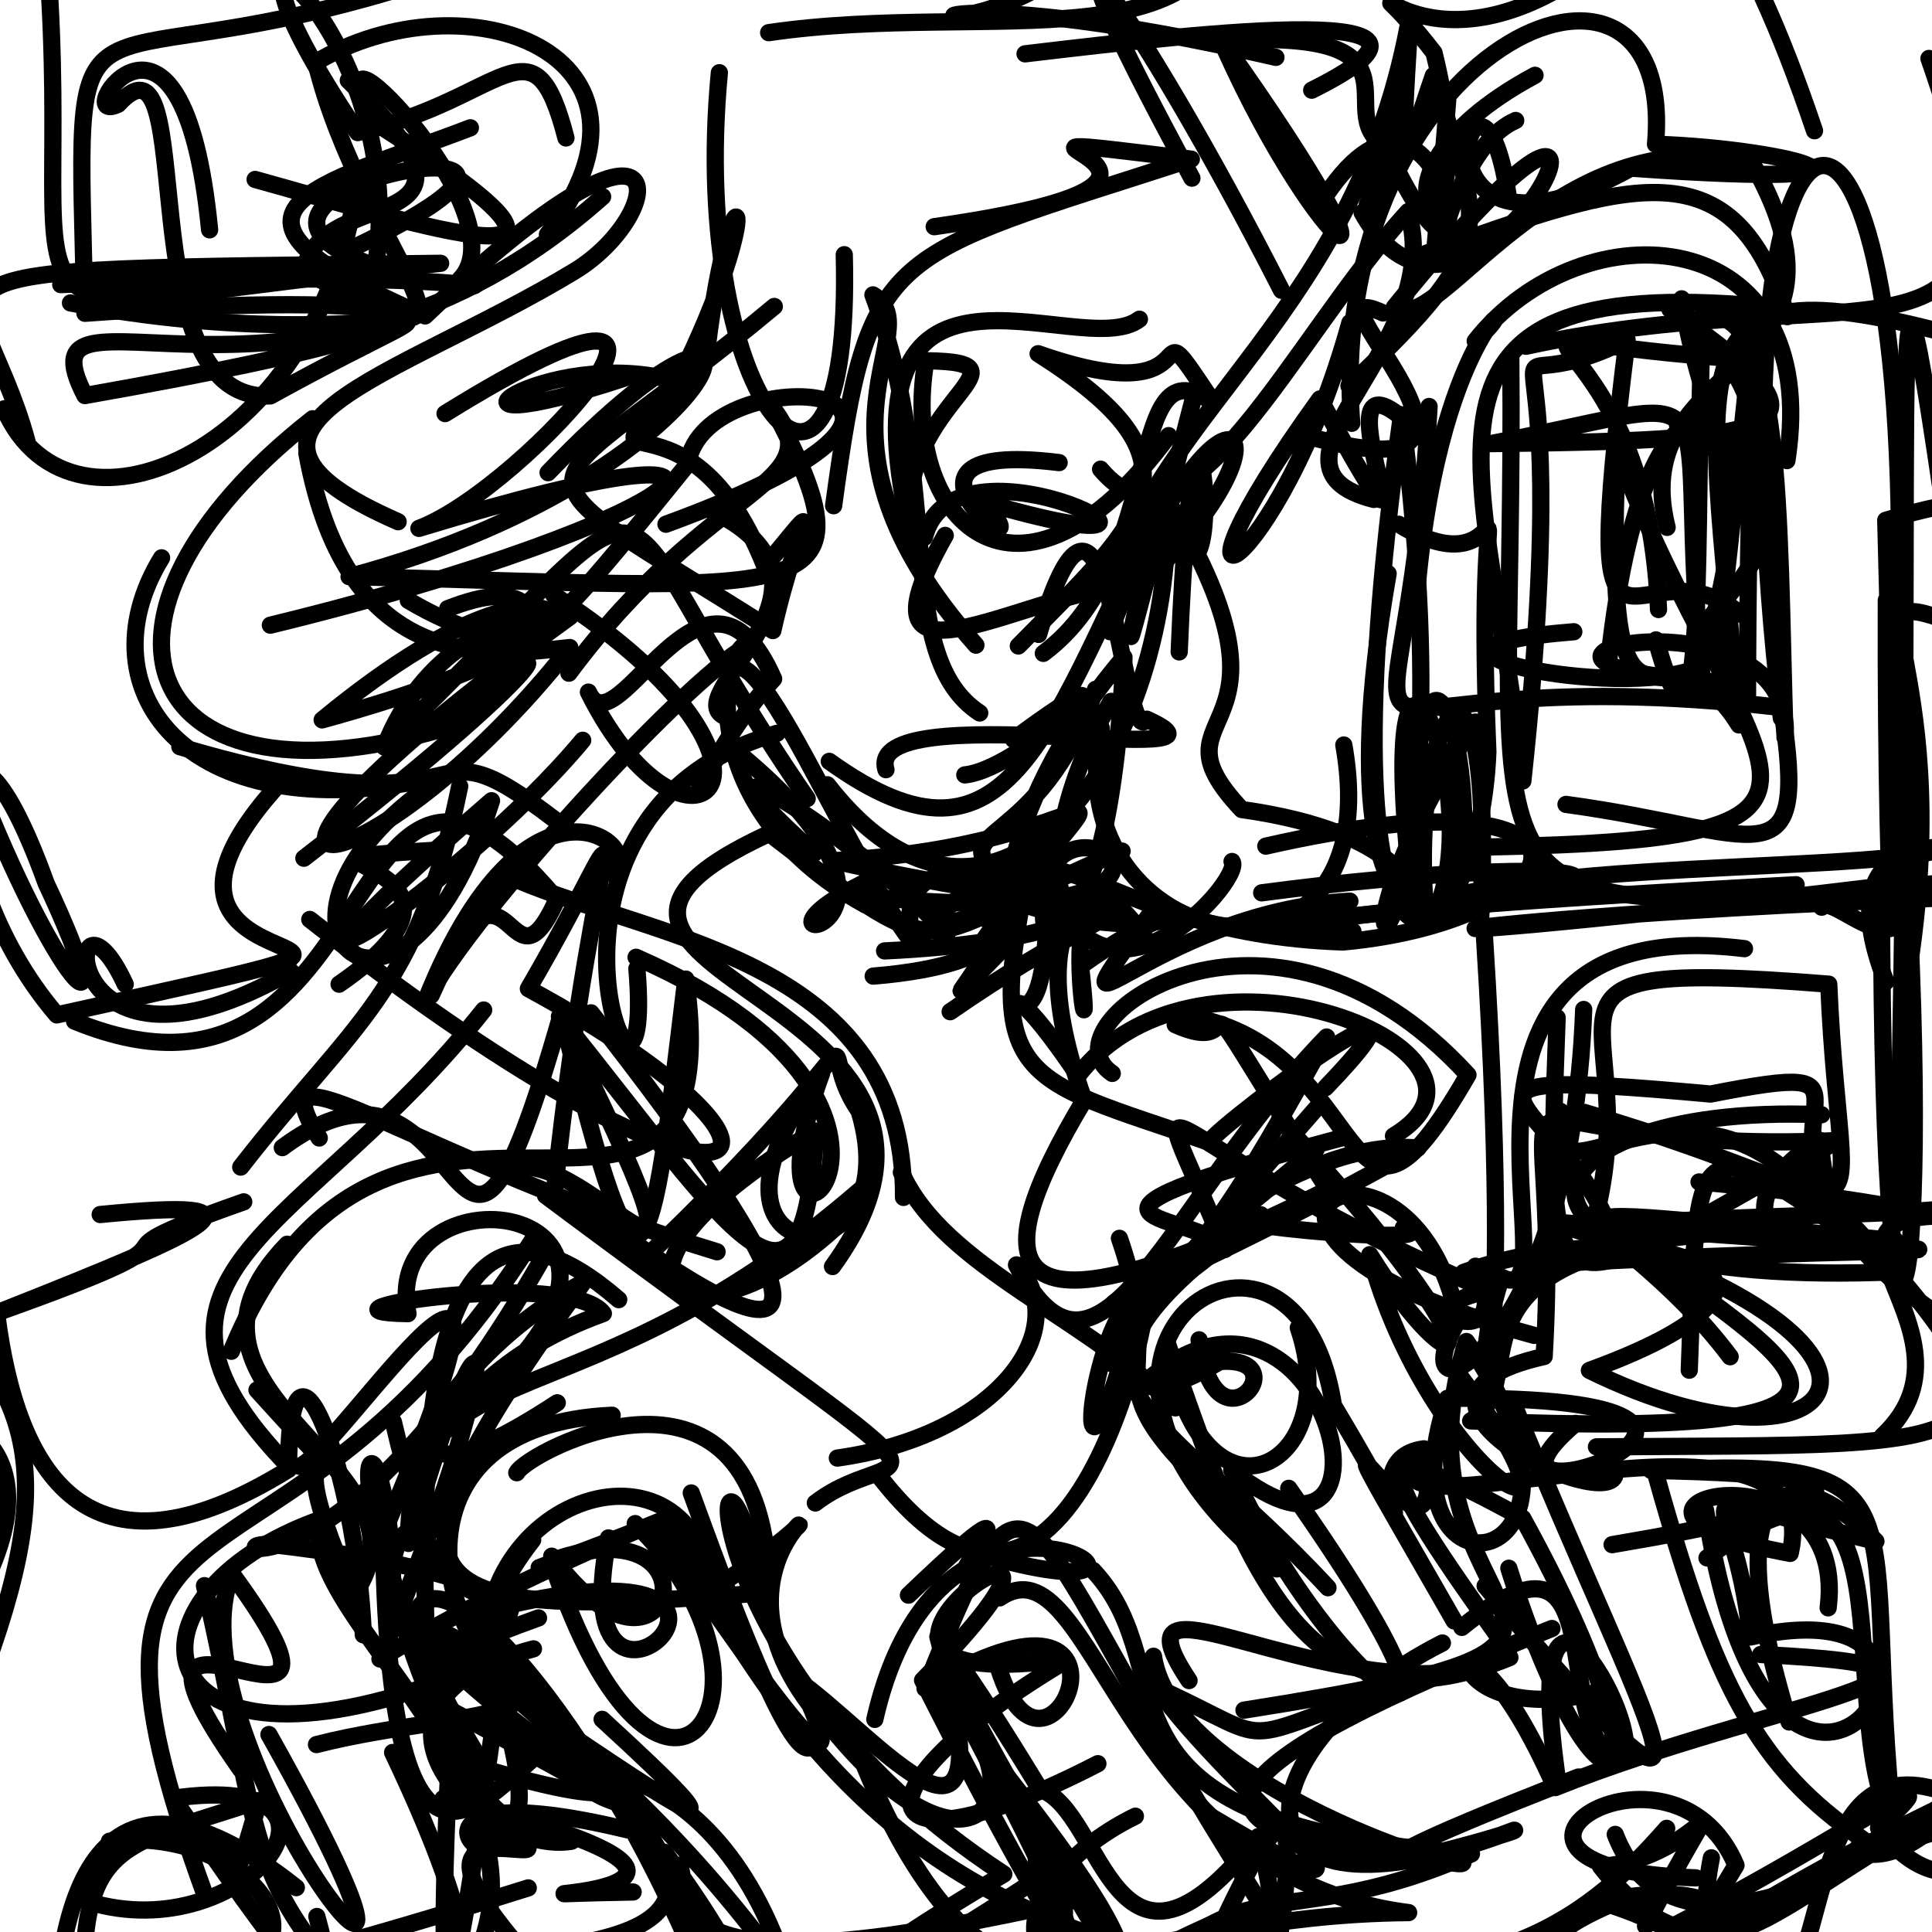 <?xml version="1.0" ?>
<svg xmlns="http://www.w3.org/2000/svg" version="1.1" width="224" height="224">
  <defs/>
  <g>
    <path d="M 234.139 138.349 C 218.522 149.165 226.163 175.421 233.306 104.565 C 240.9 104.224 241.167 111.735 249.278 121.08" stroke-width="2.0" fill="none" stroke="rgb(0, 0, 0)" stroke-opacity="1" stroke-linecap="round" stroke-linejoin="round"/>
    <path d="M 50.538 98.572 C 25.887 100.04 61.059 99.098 39.315 114.108" stroke-width="2.0" fill="none" stroke="rgb(0, 0, 0)" stroke-opacity="1" stroke-linecap="round" stroke-linejoin="round"/>
    <path d="M 58.697 182.181 C 64.04 193.638 36.219 196.984 62.435 187.585" stroke-width="2.0" fill="none" stroke="rgb(0, 0, 0)" stroke-opacity="1" stroke-linecap="round" stroke-linejoin="round"/>
    <path d="M 228.075 68.165 C 242.339 74.551 252.388 50.153 218.639 60.322 C 220.605 133.53 218.561 108.628 218.704 69.587" stroke-width="2.0" fill="none" stroke="rgb(0, 0, 0)" stroke-opacity="1" stroke-linecap="round" stroke-linejoin="round"/>
    <path d="M 191.999 74.191 C 197.979 95.749 196.455 59.912 197.393 36.57 C 206.802 35.308 206.14 59.046 206.961 85.514 C 208.429 66.443 161.822 77.339 202.007 79.229" stroke-width="2.0" fill="none" stroke="rgb(0, 0, 0)" stroke-opacity="1" stroke-linecap="round" stroke-linejoin="round"/>
    <path d="M 101.724 170.877 C 125.841 202.424 135.846 141.53 132.45 148.677" stroke-width="2.0" fill="none" stroke="rgb(0, 0, 0)" stroke-opacity="1" stroke-linecap="round" stroke-linejoin="round"/>
    <path d="M 108.736 189.772 C 117.533 221.669 101.286 200.78 92.149 194.585 C 111.245 222.863 123.347 208.633 107.917 194.92" stroke-width="2.0" fill="none" stroke="rgb(0, 0, 0)" stroke-opacity="1" stroke-linecap="round" stroke-linejoin="round"/>
    <path d="M 104.507 135.925 C 109.374 147.008 126.532 152.877 136.28 163.231" stroke-width="2.0" fill="none" stroke="rgb(0, 0, 0)" stroke-opacity="1" stroke-linecap="round" stroke-linejoin="round"/>
    <path d="M 202.259 109.989 C 161.561 105.022 183.297 152.854 174.076 148.075 C 169.163 163.029 176.073 170.797 172.099 108.388" stroke-width="2.0" fill="none" stroke="rgb(0, 0, 0)" stroke-opacity="1" stroke-linecap="round" stroke-linejoin="round"/>
    <path d="M 202.61 81.262 C 202.663 30.259 205.797 17.592 199.336 73.833" stroke-width="2.0" fill="none" stroke="rgb(0, 0, 0)" stroke-opacity="1" stroke-linecap="round" stroke-linejoin="round"/>
    <path d="M 138.194 20.655 C 116.699 -19.042 131.489 0.142 148.579 33.658" stroke-width="2.0" fill="none" stroke="rgb(0, 0, 0)" stroke-opacity="1" stroke-linecap="round" stroke-linejoin="round"/>
    <path d="M 102.603 101.228 C 80.192 111.155 112.442 109.978 86.275 87.867" stroke-width="2.0" fill="none" stroke="rgb(0, 0, 0)" stroke-opacity="1" stroke-linecap="round" stroke-linejoin="round"/>
    <path d="M 36.737 222.201 C 41.686 240.218 31.296 224.706 20.075 208.497 C 44.105 205.041 28.804 226.165 10.212 220.476" stroke-width="2.0" fill="none" stroke="rgb(0, 0, 0)" stroke-opacity="1" stroke-linecap="round" stroke-linejoin="round"/>
    <path d="M 65.221 201.385 C 58.435 204.455 45.188 229.199 44.447 177.748 C 65.695 127.561 39.087 168.654 34.713 170.002" stroke-width="2.0" fill="none" stroke="rgb(0, 0, 0)" stroke-opacity="1" stroke-linecap="round" stroke-linejoin="round"/>
    <path d="M 98.223 103.709 C 153.056 109.866 117.206 85.014 121.28 108.856 C 120.111 125.345 113.248 107.307 124.988 124.691 C 139.277 106.223 177.626 122.126 161.563 131.708" stroke-width="2.0" fill="none" stroke="rgb(0, 0, 0)" stroke-opacity="1" stroke-linecap="round" stroke-linejoin="round"/>
    <path d="M 202.242 35.35 C 159.765 32.198 172.794 54.79 176.563 90.548 C 183.585 25.202 168.919 49.171 188.651 39.408 C 182.867 85.555 189.683 61.396 201.864 71.227" stroke-width="2.0" fill="none" stroke="rgb(0, 0, 0)" stroke-opacity="1" stroke-linecap="round" stroke-linejoin="round"/>
    <path d="M 122.599 192.496 C 87.003 197.011 135.036 166.163 106.965 194.811 C 127.698 235.9 130.957 235.338 112.925 201.043 C 133.152 226.708 135.854 232.158 121.071 234.946" stroke-width="2.0" fill="none" stroke="rgb(0, 0, 0)" stroke-opacity="1" stroke-linecap="round" stroke-linejoin="round"/>
    <path d="M 218.657 113.821 C 211.145 94.859 227.411 95.462 245.011 103.495 C 166.389 105.436 139.897 112.212 217.88 102.78" stroke-width="2.0" fill="none" stroke="rgb(0, 0, 0)" stroke-opacity="1" stroke-linecap="round" stroke-linejoin="round"/>
    <path d="M 128.113 -4.322 C 111.861 -5.447 121.01 -12.481 143.251 -13.38 C 142.574 8.414 115.185 -0.04 89.121 3.787" stroke-width="2.0" fill="none" stroke="rgb(0, 0, 0)" stroke-opacity="1" stroke-linecap="round" stroke-linejoin="round"/>
    <path d="M 218.23 166.52 C 232.011 153.612 201.982 137.968 232.985 141.467" stroke-width="2.0" fill="none" stroke="rgb(0, 0, 0)" stroke-opacity="1" stroke-linecap="round" stroke-linejoin="round"/>
    <path d="M 66.1 71.498 C 15.857 107.937 43.08 104.319 66.067 75.075 C 57.399 76.031 40.312 78.607 35.578 52.548" stroke-width="2.0" fill="none" stroke="rgb(0, 0, 0)" stroke-opacity="1" stroke-linecap="round" stroke-linejoin="round"/>
    <path d="M 207.438 199.65 C 198.487 170.605 207.941 168.702 217.5 178.701 C 192.335 172.85 201.018 170.535 202.971 189.795 C 235.334 182.593 205.839 227.388 197.756 175.14" stroke-width="2.0" fill="none" stroke="rgb(0, 0, 0)" stroke-opacity="1" stroke-linecap="round" stroke-linejoin="round"/>
    <path d="M 101.429 199.347 C 109.535 163.758 143.654 188.599 114.649 180.464 C 104.38 189.716 125.484 165.65 105.326 184.945" stroke-width="2.0" fill="none" stroke="rgb(0, 0, 0)" stroke-opacity="1" stroke-linecap="round" stroke-linejoin="round"/>
    <path d="M 33.733 112.634 C 5.44 128.858 7.398 98.776 14.516 114.114" stroke-width="2.0" fill="none" stroke="rgb(0, 0, 0)" stroke-opacity="1" stroke-linecap="round" stroke-linejoin="round"/>
    <path d="M 37.014 131.94 C 29.088 119.278 48.881 134.78 83.138 145.134" stroke-width="2.0" fill="none" stroke="rgb(0, 0, 0)" stroke-opacity="1" stroke-linecap="round" stroke-linejoin="round"/>
    <path d="M 100.305 204.908 C 113.494 236.932 130.502 230.111 120.3 212.393 C 118.623 236.209 130.633 222.038 163.321 221.751 C 129.774 217.512 126.894 177.784 115.915 185.256" stroke-width="2.0" fill="none" stroke="rgb(0, 0, 0)" stroke-opacity="1" stroke-linecap="round" stroke-linejoin="round"/>
    <path d="M 120.965 75.753 C 135.642 64.852 130.07 38.853 140.735 46.773 C 131.601 33.086 142.08 48.636 120.363 41.01 C 140.486 53.75 132.813 59.925 118.068 74.896" stroke-width="2.0" fill="none" stroke="rgb(0, 0, 0)" stroke-opacity="1" stroke-linecap="round" stroke-linejoin="round"/>
    <path d="M 177.975 8.728 C 153.795 21.722 173.322 34.751 166.26 6.11 C 155.745 -7.45 162.467 8.502 179.931 -0.869 C 184.093 -15.747 193.667 -19.306 197.461 -24.836" stroke-width="2.0" fill="none" stroke="rgb(0, 0, 0)" stroke-opacity="1" stroke-linecap="round" stroke-linejoin="round"/>
    <path d="M 193.6 35.845 C 212.832 49.418 209.98 51.065 172.86 51.434 C 203.033 45.527 193.575 42.691 197.467 79.767" stroke-width="2.0" fill="none" stroke="rgb(0, 0, 0)" stroke-opacity="1" stroke-linecap="round" stroke-linejoin="round"/>
    <path d="M 176.918 40.147 C 217.261 31.377 237.571 46.635 223.647 6.777 C 234.387 36.924 234.985 34.261 234.89 51.398 C 228.048 70.484 232.696 65.512 226.517 76.632" stroke-width="2.0" fill="none" stroke="rgb(0, 0, 0)" stroke-opacity="1" stroke-linecap="round" stroke-linejoin="round"/>
    <path d="M 45.759 184.208 C 50.358 204.872 66.228 225.22 57.748 196.2 C 52.27 236.19 50.251 242.852 52.25 199.929 C 58.613 197.741 88.405 214.504 55.215 204.823" stroke-width="2.0" fill="none" stroke="rgb(0, 0, 0)" stroke-opacity="1" stroke-linecap="round" stroke-linejoin="round"/>
    <path d="M 56.077 117.105 C 35.734 142.885 11.586 147.519 33.506 170.04" stroke-width="2.0" fill="none" stroke="rgb(0, 0, 0)" stroke-opacity="1" stroke-linecap="round" stroke-linejoin="round"/>
    <path d="M 0.491 47.399 C 8.359 65.296 37.756 51.599 41.427 20.665" stroke-width="2.0" fill="none" stroke="rgb(0, 0, 0)" stroke-opacity="1" stroke-linecap="round" stroke-linejoin="round"/>
    <path d="M 28.259 139.345 C 6.072 147.139 28.877 141.74 0.172 152.013 C 25.205 142.108 32.214 138.802 11.618 140.814" stroke-width="2.0" fill="none" stroke="rgb(0, 0, 0)" stroke-opacity="1" stroke-linecap="round" stroke-linejoin="round"/>
    <path d="M 62.513 181.748 C 96.623 169.033 64.752 179.493 44.052 192.346 C 59.015 156.665 57.605 143.503 47.354 178.949 C 47.337 155.145 67.553 166.702 101.237 136.649" stroke-width="2.0" fill="none" stroke="rgb(0, 0, 0)" stroke-opacity="1" stroke-linecap="round" stroke-linejoin="round"/>
    <path d="M 158.529 23.672 C 167.745 0.487 157.858 20.571 161.55 17.385 C 152.882 13.857 167.733 3.222 141.642 4.722 C 165.873 38.802 153.103 30.3 142.045 5.722" stroke-width="2.0" fill="none" stroke="rgb(0, 0, 0)" stroke-opacity="1" stroke-linecap="round" stroke-linejoin="round"/>
    <path d="M 127.686 84.418 C 122.136 110.804 161.454 118.481 155.806 86.378" stroke-width="2.0" fill="none" stroke="rgb(0, 0, 0)" stroke-opacity="1" stroke-linecap="round" stroke-linejoin="round"/>
    <path d="M 97.083 169.051 C 115.936 166.403 124.593 153.917 117.855 146.653 C 127.572 165.343 135.63 138.941 153.812 120.233 C 144.019 137.811 137.356 149.316 130.499 150.417" stroke-width="2.0" fill="none" stroke="rgb(0, 0, 0)" stroke-opacity="1" stroke-linecap="round" stroke-linejoin="round"/>
    <path d="M 61.854 143.607 C 32.141 190.631 4.337 166.328 23.771 219.714" stroke-width="2.0" fill="none" stroke="rgb(0, 0, 0)" stroke-opacity="1" stroke-linecap="round" stroke-linejoin="round"/>
    <path d="M 160.351 36.283 C 149.351 31.265 180.537 58.874 151.314 50.479" stroke-width="2.0" fill="none" stroke="rgb(0, 0, 0)" stroke-opacity="1" stroke-linecap="round" stroke-linejoin="round"/>
    <path d="M 182.47 73.246 C 157.528 75.21 187.774 81.212 196.83 77.446 C 208.163 46.371 191.087 33.581 186.5 76.771" stroke-width="2.0" fill="none" stroke="rgb(0, 0, 0)" stroke-opacity="1" stroke-linecap="round" stroke-linejoin="round"/>
    <path d="M 109.593 62.076 C 97.628 83.184 120.93 67.231 132.147 68.009 C 152.359 48.866 140.98 40.068 128.703 73.24" stroke-width="2.0" fill="none" stroke="rgb(0, 0, 0)" stroke-opacity="1" stroke-linecap="round" stroke-linejoin="round"/>
    <path d="M 156.862 107.976 C 151.341 108.294 132.393 106.68 208.247 102.578" stroke-width="2.0" fill="none" stroke="rgb(0, 0, 0)" stroke-opacity="1" stroke-linecap="round" stroke-linejoin="round"/>
    <path d="M 171.063 146.809 C 176.364 157.967 161.145 151.538 172.745 149.687 C 132.058 132.41 131.906 119.82 142.027 144.867 C 139.175 140.295 116.827 142.222 155.911 131.83" stroke-width="2.0" fill="none" stroke="rgb(0, 0, 0)" stroke-opacity="1" stroke-linecap="round" stroke-linejoin="round"/>
    <path d="M 159.276 57.904 C 143.922 53.975 167.905 40.124 163.249 24.538 C 149.877 39.153 137.767 66.507 127.604 54.4" stroke-width="2.0" fill="none" stroke="rgb(0, 0, 0)" stroke-opacity="1" stroke-linecap="round" stroke-linejoin="round"/>
    <path d="M 122.615 193.128 C 97.53 208.38 101.06 218.046 127.291 204.485" stroke-width="2.0" fill="none" stroke="rgb(0, 0, 0)" stroke-opacity="1" stroke-linecap="round" stroke-linejoin="round"/>
    <path d="M 141.314 157.932 C 118.211 171.359 142.844 131.622 128.832 158.086 C 127.724 151.67 134.649 148.429 152.62 133.196" stroke-width="2.0" fill="none" stroke="rgb(0, 0, 0)" stroke-opacity="1" stroke-linecap="round" stroke-linejoin="round"/>
    <path d="M 156.401 44.74 C 175.014 27.262 171.398 26.295 166.186 8.762 C 163.094 17.579 161.952 24.745 163.539 1.501 C 157.634 36.095 133.834 47.611 128.607 68.954" stroke-width="2.0" fill="none" stroke="rgb(0, 0, 0)" stroke-opacity="1" stroke-linecap="round" stroke-linejoin="round"/>
    <path d="M 73.841 112.294 C 76.115 139.546 56.877 94.364 90.087 85.023" stroke-width="2.0" fill="none" stroke="rgb(0, 0, 0)" stroke-opacity="1" stroke-linecap="round" stroke-linejoin="round"/>
    <path d="M 135.586 149.208 C 118.648 154.601 137.393 148.293 164.407 133.102 C 148.467 131.763 132.614 151.524 152.822 128.256" stroke-width="2.0" fill="none" stroke="rgb(0, 0, 0)" stroke-opacity="1" stroke-linecap="round" stroke-linejoin="round"/>
    <path d="M 3.121 51.138 C -2.507 30.389 -16.965 31.374 51.088 30.528 C -5.546 36.509 8.958 42.105 5.488 -4.552" stroke-width="2.0" fill="none" stroke="rgb(0, 0, 0)" stroke-opacity="1" stroke-linecap="round" stroke-linejoin="round"/>
    <path d="M 195.856 158.863 C 196.943 130.849 195.41 129.088 220.178 147.433 C 169.251 149.718 173.97 127.713 211.2 129.245" stroke-width="2.0" fill="none" stroke="rgb(0, 0, 0)" stroke-opacity="1" stroke-linecap="round" stroke-linejoin="round"/>
    <path d="M 82.641 186.252 C 81.982 164.17 52.5 172.899 56.593 195.826 C 42.68 184.417 57.896 199.898 71.072 207.297" stroke-width="2.0" fill="none" stroke="rgb(0, 0, 0)" stroke-opacity="1" stroke-linecap="round" stroke-linejoin="round"/>
    <path d="M 65.964 78.049 C 82.652 55.576 96.607 56.364 89.572 47.286 C 102.297 71.176 93.364 68.032 40.472 66.86 C 87.057 54.445 93.168 23.915 63.547 54.801" stroke-width="2.0" fill="none" stroke="rgb(0, 0, 0)" stroke-opacity="1" stroke-linecap="round" stroke-linejoin="round"/>
    <path d="M 102.72 89.238 C 100.097 80.557 146.439 89.527 132.957 83.386 C 130.002 87.733 128.621 45.618 120.418 73.553" stroke-width="2.0" fill="none" stroke="rgb(0, 0, 0)" stroke-opacity="1" stroke-linecap="round" stroke-linejoin="round"/>
    <path d="M 76.227 177.195 C 86.22 192.046 99.4 210.639 93.927 197.688 C 79.385 178.418 106.054 169.126 82.342 184.446" stroke-width="2.0" fill="none" stroke="rgb(0, 0, 0)" stroke-opacity="1" stroke-linecap="round" stroke-linejoin="round"/>
    <path d="M 233.003 40.714 C 192.55 28.655 197.695 38.426 201.625 84.05 C 193.057 70.083 185.749 92.949 187.514 52.376 C 202.055 90.711 222.237 97.244 172.263 98.206" stroke-width="2.0" fill="none" stroke="rgb(0, 0, 0)" stroke-opacity="1" stroke-linecap="round" stroke-linejoin="round"/>
    <path d="M 183.616 117.042 C 182.177 157.557 161.52 166.098 169.042 153.127 C 163.69 126.038 132.576 142.593 177.871 154.826" stroke-width="2.0" fill="none" stroke="rgb(0, 0, 0)" stroke-opacity="1" stroke-linecap="round" stroke-linejoin="round"/>
    <path d="M 66.269 213.476 C 56.165 215.18 37.879 197.45 61.851 191.17" stroke-width="2.0" fill="none" stroke="rgb(0, 0, 0)" stroke-opacity="1" stroke-linecap="round" stroke-linejoin="round"/>
    <path d="M 69.869 22.804 C 34.968 53.849 1.543 29.763 9.844 45.862 C 72.522 34.779 39.711 34.161 9.847 36.322 C 8.91 -5.315 7.002 10.448 45.713 -1.123" stroke-width="2.0" fill="none" stroke="rgb(0, 0, 0)" stroke-opacity="1" stroke-linecap="round" stroke-linejoin="round"/>
    <path d="M 45.299 186.158 C 75.132 200.482 54.619 197.674 36.695 202.268" stroke-width="2.0" fill="none" stroke="rgb(0, 0, 0)" stroke-opacity="1" stroke-linecap="round" stroke-linejoin="round"/>
    <path d="M 134.571 56.733 C 153.194 86.92 132.28 81.439 143.968 93.86 C 181.565 99.122 150.833 124.031 160.943 66.505" stroke-width="2.0" fill="none" stroke="rgb(0, 0, 0)" stroke-opacity="1" stroke-linecap="round" stroke-linejoin="round"/>
    <path d="M 12.693 213.473 C 32.02 211.145 44.729 233.677 9.001 229.522 C 19.489 232.086 41.49 238.692 28.216 226.732 C 10.979 231.34 18.002 232.468 61.249 218.888" stroke-width="2.0" fill="none" stroke="rgb(0, 0, 0)" stroke-opacity="1" stroke-linecap="round" stroke-linejoin="round"/>
    <path d="M 24.302 26.645 C 21.135 -5.841 7.784 14.924 13.706 12.085 C 23.386 1.472 14.472 46.802 31.347 45.9 C 60.589 29.75 47.467 42.485 8.172 35.125" stroke-width="2.0" fill="none" stroke="rgb(0, 0, 0)" stroke-opacity="1" stroke-linecap="round" stroke-linejoin="round"/>
    <path d="M 180.664 206.957 C 175.604 172.483 192.272 202.412 187.627 204.261 C 179.303 200.173 187.674 173.894 169.488 188.682" stroke-width="2.0" fill="none" stroke="rgb(0, 0, 0)" stroke-opacity="1" stroke-linecap="round" stroke-linejoin="round"/>
    <path d="M 186.414 195.875 C 164.093 202.123 167.996 179.493 180.314 207.258 C 204.389 197.545 237.032 193.399 204.131 191.827" stroke-width="2.0" fill="none" stroke="rgb(0, 0, 0)" stroke-opacity="1" stroke-linecap="round" stroke-linejoin="round"/>
    <path d="M 54.547 163.049 C 82.85 139.146 43.965 134.253 47.305 152.307 C 33.217 152.097 66.102 147.014 69.954 152.288 C 45.458 161.122 49.302 180.588 45.613 164.866" stroke-width="2.0" fill="none" stroke="rgb(0, 0, 0)" stroke-opacity="1" stroke-linecap="round" stroke-linejoin="round"/>
    <path d="M 200.595 157.301 C 186.373 138.402 168.148 139.182 219.764 143.841" stroke-width="2.0" fill="none" stroke="rgb(0, 0, 0)" stroke-opacity="1" stroke-linecap="round" stroke-linejoin="round"/>
    <path d="M 131.638 210.572 C 114.974 218.728 112.639 237.551 148.16 223.776 C 117.767 177.477 120.893 161.318 107.247 195.762 C 135.443 178.725 121.097 212.965 115.498 192.469" stroke-width="2.0" fill="none" stroke="rgb(0, 0, 0)" stroke-opacity="1" stroke-linecap="round" stroke-linejoin="round"/>
    <path d="M 187.936 143.297 C 207.63 158.08 226.478 167.025 170.514 164.741 C 178.626 159.963 164.209 144.512 204.47 142.587" stroke-width="2.0" fill="none" stroke="rgb(0, 0, 0)" stroke-opacity="1" stroke-linecap="round" stroke-linejoin="round"/>
    <path d="M 188.975 -1.29 C 191.05 -1.389 185.141 -14.34 180.678 -29.054 C 202.496 -28.574 213.677 -34.582 209.482 -38.396" stroke-width="2.0" fill="none" stroke="rgb(0, 0, 0)" stroke-opacity="1" stroke-linecap="round" stroke-linejoin="round"/>
    <path d="M 7.044 32.996 C 59.048 30.967 57.125 34.574 53.336 32.364 C 60.943 24.672 33.751 -2.264 44.148 14.647 C 76.139 35.049 48.213 25.968 29.579 20.806" stroke-width="2.0" fill="none" stroke="rgb(0, 0, 0)" stroke-opacity="1" stroke-linecap="round" stroke-linejoin="round"/>
    <path d="M 34.357 218.854 C 9.802 199.37 5.175 222.357 6.575 244.295 C -9.833 225.403 -0.089 233.327 0.114 225.528" stroke-width="2.0" fill="none" stroke="rgb(0, 0, 0)" stroke-opacity="1" stroke-linecap="round" stroke-linejoin="round"/>
    <path d="M 187.003 169.764 C 190.678 177.443 156.009 162.381 179.033 157.276 C 181.397 115.997 167.783 134.193 213.111 132.239 C 179.628 150.665 179.131 155.894 180.538 117.995" stroke-width="2.0" fill="none" stroke="rgb(0, 0, 0)" stroke-opacity="1" stroke-linecap="round" stroke-linejoin="round"/>
    <path d="M 216.562 103.453 C 166.812 106.209 175.751 104.641 175.168 41.522" stroke-width="2.0" fill="none" stroke="rgb(0, 0, 0)" stroke-opacity="1" stroke-linecap="round" stroke-linejoin="round"/>
    <path d="M 130.995 154.68 C 123.395 181.257 126.679 150.155 132.817 149.901 C 139.125 148.602 151.071 135.222 131.911 150.707" stroke-width="2.0" fill="none" stroke="rgb(0, 0, 0)" stroke-opacity="1" stroke-linecap="round" stroke-linejoin="round"/>
    <path d="M 164.042 71.472 C 166.264 37.845 178.148 33.041 171.041 39.541 C 183.49 23.735 211.464 25.53 207.179 53.401" stroke-width="2.0" fill="none" stroke="rgb(0, 0, 0)" stroke-opacity="1" stroke-linecap="round" stroke-linejoin="round"/>
    <path d="M 232.389 136.669 C 225.818 125.372 225.701 119.418 234.263 125.786" stroke-width="2.0" fill="none" stroke="rgb(0, 0, 0)" stroke-opacity="1" stroke-linecap="round" stroke-linejoin="round"/>
    <path d="M 165.302 106.028 C 163.254 81.541 173.453 68.961 171.67 106.539" stroke-width="2.0" fill="none" stroke="rgb(0, 0, 0)" stroke-opacity="1" stroke-linecap="round" stroke-linejoin="round"/>
    <path d="M 56.252 205.02 C 36.687 173.253 43.571 157.674 45.471 180.647" stroke-width="2.0" fill="none" stroke="rgb(0, 0, 0)" stroke-opacity="1" stroke-linecap="round" stroke-linejoin="round"/>
    <path d="M 210.377 15.158 C 194.028 -33.455 179.436 -21.846 175.096 -13.713" stroke-width="2.0" fill="none" stroke="rgb(0, 0, 0)" stroke-opacity="1" stroke-linecap="round" stroke-linejoin="round"/>
    <path d="M 220.058 75.704 C 222.654 -4.594 197.092 3.14 206.533 83.269" stroke-width="2.0" fill="none" stroke="rgb(0, 0, 0)" stroke-opacity="1" stroke-linecap="round" stroke-linejoin="round"/>
    <path d="M 171.04 83.717 C 147.722 120.177 171.77 118.606 162.5 48.087 C 151.777 124.802 171.508 112.871 172.507 87.178 C 170.69 43.748 177.728 70.39 162.172 60.783" stroke-width="2.0" fill="none" stroke="rgb(0, 0, 0)" stroke-opacity="1" stroke-linecap="round" stroke-linejoin="round"/>
    <path d="M 29.795 161.16 C 47.347 180.632 28.87 157.23 41.012 184.93 C 51.652 169.784 16.192 161.854 33.299 144.259" stroke-width="2.0" fill="none" stroke="rgb(0, 0, 0)" stroke-opacity="1" stroke-linecap="round" stroke-linejoin="round"/>
    <path d="M 131.558 231.357 C 104.301 185.854 103.099 178.78 120.569 207.447 C 128.078 209.854 128.934 234.188 145.867 212.947 C 151.412 232.117 142.037 242.803 149.166 246.373" stroke-width="2.0" fill="none" stroke="rgb(0, 0, 0)" stroke-opacity="1" stroke-linecap="round" stroke-linejoin="round"/>
    <path d="M 126.727 238.959 C 141.981 213.209 146.128 225.712 170.602 214.943 C 123.692 211.305 138.073 194.198 126.738 182.077" stroke-width="2.0" fill="none" stroke="rgb(0, 0, 0)" stroke-opacity="1" stroke-linecap="round" stroke-linejoin="round"/>
    <path d="M 77.213 60.778 C 120.988 44.722 81.596 40.771 79.732 53.808 C 52.904 87.048 70.136 63.439 51.908 70.567" stroke-width="2.0" fill="none" stroke="rgb(0, 0, 0)" stroke-opacity="1" stroke-linecap="round" stroke-linejoin="round"/>
    <path d="M 146.662 178.504 C 123.149 158.335 136.474 162.846 129.79 143.574" stroke-width="2.0" fill="none" stroke="rgb(0, 0, 0)" stroke-opacity="1" stroke-linecap="round" stroke-linejoin="round"/>
    <path d="M 26.824 156.669 C 44.951 112.463 85.069 155.528 79.516 113.518 C 75.462 147.343 74.542 156.93 65.095 117.528 C 51.818 164.044 55.614 116.05 32.732 133.057" stroke-width="2.0" fill="none" stroke="rgb(0, 0, 0)" stroke-opacity="1" stroke-linecap="round" stroke-linejoin="round"/>
    <path d="M 198.423 71.39 C 212.936 54.995 201.055 54.829 194.491 49.258 C 210.35 53.257 200.203 64.37 194.974 34.648 C 196.371 41.824 206.102 39.934 203.177 61.475" stroke-width="2.0" fill="none" stroke="rgb(0, 0, 0)" stroke-opacity="1" stroke-linecap="round" stroke-linejoin="round"/>
    <path d="M 174.899 191.422 C 158.885 168.958 157.341 165.517 176.548 176.024 C 195.479 210.38 185.198 214.496 174.938 181.824" stroke-width="2.0" fill="none" stroke="rgb(0, 0, 0)" stroke-opacity="1" stroke-linecap="round" stroke-linejoin="round"/>
    <path d="M 49.987 115.399 C 59.207 94.708 58.864 117.058 64.564 104.287 C 38.669 73.342 45.442 133.439 8.641 118.394" stroke-width="2.0" fill="none" stroke="rgb(0, 0, 0)" stroke-opacity="1" stroke-linecap="round" stroke-linejoin="round"/>
    <path d="M 196.991 137.038 C 243.633 141.165 245.577 151.365 228.419 135.8 C 231.986 130.699 224.244 122.824 227.629 135.9" stroke-width="2.0" fill="none" stroke="rgb(0, 0, 0)" stroke-opacity="1" stroke-linecap="round" stroke-linejoin="round"/>
    <path d="M 165.69 47.128 C 162.823 99.932 148.09 75.322 206.555 82.033 C 209.794 102.974 204.223 96.316 181.566 93.265" stroke-width="2.0" fill="none" stroke="rgb(0, 0, 0)" stroke-opacity="1" stroke-linecap="round" stroke-linejoin="round"/>
    <path d="M 167.851 11.607 C 164.883 49.557 165.464 18.387 175.735 13.968" stroke-width="2.0" fill="none" stroke="rgb(0, 0, 0)" stroke-opacity="1" stroke-linecap="round" stroke-linejoin="round"/>
    <path d="M 182.674 165.034 C 165.99 179.21 216.534 161.651 167.807 162.128 C 159.246 187.589 189.081 182.969 170.012 155.535 C 159.493 189.261 199.754 189.532 144.23 198.279" stroke-width="2.0" fill="none" stroke="rgb(0, 0, 0)" stroke-opacity="1" stroke-linecap="round" stroke-linejoin="round"/>
    <path d="M 146.289 237.159 C 152.047 205.129 148.921 207.356 140.961 224.616 C 149.311 220.347 146.642 218.609 120.516 233.523 C 125.751 227.993 141.53 236.873 132.313 241.03" stroke-width="2.0" fill="none" stroke="rgb(0, 0, 0)" stroke-opacity="1" stroke-linecap="round" stroke-linejoin="round"/>
    <path d="M 226.979 96.971 C 228.39 101.761 177.794 98.827 163.9 105.507 C 158.34 58.583 173.766 93.411 165.839 106.802 C 174.218 107.289 166.978 60.535 163.453 92.261" stroke-width="2.0" fill="none" stroke="rgb(0, 0, 0)" stroke-opacity="1" stroke-linecap="round" stroke-linejoin="round"/>
    <path d="M 69.352 101.415 C 77.674 100.735 62.041 84.014 49.332 116.075 C 54.644 105.721 81.181 76.994 87.1 74.709 C 84.001 73.385 79.139 93.224 100.309 104.898" stroke-width="2.0" fill="none" stroke="rgb(0, 0, 0)" stroke-opacity="1" stroke-linecap="round" stroke-linejoin="round"/>
    <path d="M 179.938 188.812 C 139.952 204.633 131.569 213.394 168.644 215.162 C 176.37 219.529 136.011 207.793 133.739 192.03" stroke-width="2.0" fill="none" stroke="rgb(0, 0, 0)" stroke-opacity="1" stroke-linecap="round" stroke-linejoin="round"/>
    <path d="M 20.85 86.573 C 58.326 97.685 47.219 81.986 64.28 94.999" stroke-width="2.0" fill="none" stroke="rgb(0, 0, 0)" stroke-opacity="1" stroke-linecap="round" stroke-linejoin="round"/>
    <path d="M 201.911 235.809 C 175.969 228.469 176.257 225.463 186.643 220.84 C 203.241 226.236 211.229 239.293 197.176 227.938" stroke-width="2.0" fill="none" stroke="rgb(0, 0, 0)" stroke-opacity="1" stroke-linecap="round" stroke-linejoin="round"/>
    <path d="M 70.976 164.087 C 45.334 165.203 49.237 189.567 62.081 198.45 C 79.38 210.124 88.165 216.143 69.812 199.343" stroke-width="2.0" fill="none" stroke="rgb(0, 0, 0)" stroke-opacity="1" stroke-linecap="round" stroke-linejoin="round"/>
    <path d="M 64.304 137.893 C 69.213 92.105 75.425 90.292 61.263 114.63 C 99.273 135.288 87.609 147.237 35.918 106.603" stroke-width="2.0" fill="none" stroke="rgb(0, 0, 0)" stroke-opacity="1" stroke-linecap="round" stroke-linejoin="round"/>
    <path d="M 219.962 82.197 C 221.946 35.297 219.278 64.356 221.386 111.921 C 226.94 75.167 212.369 66.793 227.373 72.586 C 217.82 7.214 222.471 36.84 220.007 138.89" stroke-width="2.0" fill="none" stroke="rgb(0, 0, 0)" stroke-opacity="1" stroke-linecap="round" stroke-linejoin="round"/>
    <path d="M -1.794 164.778 C -10.353 164.556 7.715 164.82 -2.171 184.27" stroke-width="2.0" fill="none" stroke="rgb(0, 0, 0)" stroke-opacity="1" stroke-linecap="round" stroke-linejoin="round"/>
    <path d="M 108.249 106.892 C 122.455 91.623 125.437 108.204 155.72 109.217 C 183.641 106.619 189.141 88.466 146.758 98.101" stroke-width="2.0" fill="none" stroke="rgb(0, 0, 0)" stroke-opacity="1" stroke-linecap="round" stroke-linejoin="round"/>
    <path d="M -5.224 62.797 C 2.649 48.053 -6.584 68.179 -9.372 87.08 C 0.482 98.483 -9.713 83.603 -16.535 78.099" stroke-width="2.0" fill="none" stroke="rgb(0, 0, 0)" stroke-opacity="1" stroke-linecap="round" stroke-linejoin="round"/>
    <path d="M 93.587 92.592 C 67.142 54.226 81.225 51.098 44.576 86.627 C 53.139 64.303 83.938 70.63 37.353 83.465 C 71.577 55.242 71.185 83.808 47.339 69.612" stroke-width="2.0" fill="none" stroke="rgb(0, 0, 0)" stroke-opacity="1" stroke-linecap="round" stroke-linejoin="round"/>
    <path d="M 164.449 50.204 C 149.941 35.577 169.872 77.043 153.027 46.255 C 131.995 75.377 148.293 67.176 156.507 37.42" stroke-width="2.0" fill="none" stroke="rgb(0, 0, 0)" stroke-opacity="1" stroke-linecap="round" stroke-linejoin="round"/>
    <path d="M 174.843 22.591 C 171.472 -0.184 161.221 34.845 189.094 19.497 C 224.521 22.008 207.7 17.216 191.944 16.725 C 194.503 -12.591 153.421 5.602 156.722 49.076" stroke-width="2.0" fill="none" stroke="rgb(0, 0, 0)" stroke-opacity="1" stroke-linecap="round" stroke-linejoin="round"/>
    <path d="M 230.234 172.414 C 230.546 124.207 221.432 121.899 235.253 130.968 C 239.937 136.342 245.311 129.625 245.841 119.315 C 238.212 118.832 241.126 127.089 250.345 134.703" stroke-width="2.0" fill="none" stroke="rgb(0, 0, 0)" stroke-opacity="1" stroke-linecap="round" stroke-linejoin="round"/>
    <path d="M 133.363 109.644 C 120.348 89.791 127.367 130.813 125.282 112.005 C 141.968 100.062 138.719 111.664 118.12 104.676" stroke-width="2.0" fill="none" stroke="rgb(0, 0, 0)" stroke-opacity="1" stroke-linecap="round" stroke-linejoin="round"/>
    <path d="M 106.832 108.308 C 127.153 99.416 101.527 125.124 116.265 110.004" stroke-width="2.0" fill="none" stroke="rgb(0, 0, 0)" stroke-opacity="1" stroke-linecap="round" stroke-linejoin="round"/>
    <path d="M 94.379 202.038 C 92.285 206.92 83.48 182.151 80.146 173.097" stroke-width="2.0" fill="none" stroke="rgb(0, 0, 0)" stroke-opacity="1" stroke-linecap="round" stroke-linejoin="round"/>
    <path d="M 191.386 141.728 C 226.115 139.546 248.124 143.194 228.169 125.921 C 232.849 133.575 232.358 162.715 236.768 140.002 C 232.506 140.809 239.297 145.061 237.255 153.955" stroke-width="2.0" fill="none" stroke="rgb(0, 0, 0)" stroke-opacity="1" stroke-linecap="round" stroke-linejoin="round"/>
    <path d="M 130.1 98.678 C 105.436 108.886 111.327 113.65 89.192 96.63 C 53.897 112.941 119.6 115.022 96.524 146.844" stroke-width="2.0" fill="none" stroke="rgb(0, 0, 0)" stroke-opacity="1" stroke-linecap="round" stroke-linejoin="round"/>
    <path d="M 82.495 59.216 C 99.97 67.565 79.114 80.172 83.812 82.967 C 84.322 64.093 96.981 97.875 105.732 109.203 C 102.299 91.06 134.582 110.443 101.24 113.173" stroke-width="2.0" fill="none" stroke="rgb(0, 0, 0)" stroke-opacity="1" stroke-linecap="round" stroke-linejoin="round"/>
    <path d="M 136.718 75.583 C 138.842 23.937 143.088 83.437 134.682 57.601 C 128.789 83.437 130.231 77.767 138.686 44.955" stroke-width="2.0" fill="none" stroke="rgb(0, 0, 0)" stroke-opacity="1" stroke-linecap="round" stroke-linejoin="round"/>
    <path d="M 95.93 90.989 C 115.184 115.789 136.621 87.683 135.316 56.58 C 121.357 84.496 117.367 103.521 96.147 88.272" stroke-width="2.0" fill="none" stroke="rgb(0, 0, 0)" stroke-opacity="1" stroke-linecap="round" stroke-linejoin="round"/>
    <path d="M 82.17 41.477 C 63.724 60.196 79.045 41.172 88.676 65.662 C 96.235 56.7 92.652 59.514 89.606 73.112 C 56.415 52 60.965 59.626 89.774 35.531" stroke-width="2.0" fill="none" stroke="rgb(0, 0, 0)" stroke-opacity="1" stroke-linecap="round" stroke-linejoin="round"/>
    <path d="M 118.847 6.242 C 140.24 3.694 173.147 -0.026 152.081 10.457" stroke-width="2.0" fill="none" stroke="rgb(0, 0, 0)" stroke-opacity="1" stroke-linecap="round" stroke-linejoin="round"/>
    <path d="M 139.811 210.278 C 167.901 227.025 142.242 207.465 134.063 195.638 C 149.784 202.8 141.046 202.38 165.997 194.038 C 148.352 194.536 129.141 181.798 137.86 194.849" stroke-width="2.0" fill="none" stroke="rgb(0, 0, 0)" stroke-opacity="1" stroke-linecap="round" stroke-linejoin="round"/>
    <path d="M 102.561 110.252 C 138.058 108.545 115.322 98.702 125.698 127.558 C 113.786 147.424 114.868 157.331 153.968 137.931 C 135.005 107.976 146.281 123.293 136.256 118.799" stroke-width="2.0" fill="none" stroke="rgb(0, 0, 0)" stroke-opacity="1" stroke-linecap="round" stroke-linejoin="round"/>
    <path d="M 35.233 99.505 C 68.171 74.054 64.469 71.793 52.907 84.035 C 15.811 95.494 6.827 71.599 36.25 48.553" stroke-width="2.0" fill="none" stroke="rgb(0, 0, 0)" stroke-opacity="1" stroke-linecap="round" stroke-linejoin="round"/>
    <path d="M 149.42 172.561 C 177.643 212.657 153.663 195.143 142.807 170.456 C 164.31 187.574 153.636 141.781 132.67 160.346 C 155.512 150.904 141.009 172.28 139.024 155.341" stroke-width="2.0" fill="none" stroke="rgb(0, 0, 0)" stroke-opacity="1" stroke-linecap="round" stroke-linejoin="round"/>
    <path d="M 119.843 218.127 C 89.018 238.269 88.95 233.509 116.387 217.287 C 78.588 192.597 82.316 157.746 88.006 182.764" stroke-width="2.0" fill="none" stroke="rgb(0, 0, 0)" stroke-opacity="1" stroke-linecap="round" stroke-linejoin="round"/>
    <path d="M 183.684 128.973 C 220.533 139.808 213.41 147.039 212.03 114.106 C 170.546 110.82 193.165 117.933 183.817 144.91" stroke-width="2.0" fill="none" stroke="rgb(0, 0, 0)" stroke-opacity="1" stroke-linecap="round" stroke-linejoin="round"/>
    <path d="M 160.996 17.712 C 173.555 44.206 167.901 1.436 153.617 22.783" stroke-width="2.0" fill="none" stroke="rgb(0, 0, 0)" stroke-opacity="1" stroke-linecap="round" stroke-linejoin="round"/>
    <path d="M 104.757 138.83 C 104.903 111.435 76.384 109.021 59.832 101.969" stroke-width="2.0" fill="none" stroke="rgb(0, 0, 0)" stroke-opacity="1" stroke-linecap="round" stroke-linejoin="round"/>
    <path d="M 46.159 60.488 C 21.059 49.489 45.739 44.053 66.581 31.458 C 77.49 24.847 79.513 7.805 49.289 36.627 C 20.908 24.335 36.759 21.635 54.537 14.817" stroke-width="2.0" fill="none" stroke="rgb(0, 0, 0)" stroke-opacity="1" stroke-linecap="round" stroke-linejoin="round"/>
    <path d="M 81.741 89.152 C 79.738 95.95 82.211 86.887 89.698 78.708 C 81.79 60.696 71.419 87.39 68.224 80.246 C 79.675 103.216 95.942 89.586 64.204 68.995" stroke-width="2.0" fill="none" stroke="rgb(0, 0, 0)" stroke-opacity="1" stroke-linecap="round" stroke-linejoin="round"/>
    <path d="M 80.942 -1.995 C 80.398 1.245 83.217 -5.628 80.673 -12.34 C 86.226 -3.52 86.577 0.837 77.112 -6.348 C 62.548 5.078 73.659 -9.094 77.099 -7.639" stroke-width="2.0" fill="none" stroke="rgb(0, 0, 0)" stroke-opacity="1" stroke-linecap="round" stroke-linejoin="round"/>
    <path d="M 65.619 15.996 C 61.809 1.283 58.587 11.526 41.47 15.372 C 19.046 -18.149 47.847 2.89 43.536 30.87 C 17.408 21.946 77.403 11.488 40.909 28.753" stroke-width="2.0" fill="none" stroke="rgb(0, 0, 0)" stroke-opacity="1" stroke-linecap="round" stroke-linejoin="round"/>
    <path d="M 51.599 47.951 C 89.251 24.65 60.959 56.642 48.573 61.26 C 95.613 46.892 81.003 60.388 31.347 72.484" stroke-width="2.0" fill="none" stroke="rgb(0, 0, 0)" stroke-opacity="1" stroke-linecap="round" stroke-linejoin="round"/>
    <path d="M -3.705 154.128 C -0.626 180.77 -6.724 174.422 -23.157 172.3 C -21.696 160.421 -18.602 155.781 -10.531 148.519 C 5.446 162.392 6.948 172.475 -4.523 200.71" stroke-width="2.0" fill="none" stroke="rgb(0, 0, 0)" stroke-opacity="1" stroke-linecap="round" stroke-linejoin="round"/>
    <path d="M 72.762 212.157 C 43.833 205.147 57.332 219.701 57.716 211.747 C 70.406 219.406 43.258 206.189 60.342 225.939" stroke-width="2.0" fill="none" stroke="rgb(0, 0, 0)" stroke-opacity="1" stroke-linecap="round" stroke-linejoin="round"/>
    <path d="M 117.512 85.744 C 135.328 72.487 118.926 89.149 111.86 89.843" stroke-width="2.0" fill="none" stroke="rgb(0, 0, 0)" stroke-opacity="1" stroke-linecap="round" stroke-linejoin="round"/>
    <path d="M 32.92 90.276 C 6.997 118.038 65.49 104.686 6.585 117.669 C -8.588 99.95 -5.177 73.359 5.351 102.415 C 15.032 123.036 6.286 113.913 -2.845 90.281" stroke-width="2.0" fill="none" stroke="rgb(0, 0, 0)" stroke-opacity="1" stroke-linecap="round" stroke-linejoin="round"/>
    <path d="M 73.649 176.649 C 93.446 196.054 76.421 218.996 63.942 180.973 C 84.223 173.71 77.941 199.353 63.967 180.426" stroke-width="2.0" fill="none" stroke="rgb(0, 0, 0)" stroke-opacity="1" stroke-linecap="round" stroke-linejoin="round"/>
    <path d="M 180.923 128.849 C 178.154 142.997 197.466 117.86 213.542 143.378 C 204.039 128.21 219.845 122.626 198.322 126.847 C 160.127 123.356 182.878 128.104 187.324 144.493" stroke-width="2.0" fill="none" stroke="rgb(0, 0, 0)" stroke-opacity="1" stroke-linecap="round" stroke-linejoin="round"/>
    <path d="M 59.916 170.752 C 61.065 168.357 88.678 153.602 89.157 184.622 C 47.418 187.964 40.807 185.635 67.638 148.672 C 50.424 157.917 39.944 178.823 64.608 162.643" stroke-width="2.0" fill="none" stroke="rgb(0, 0, 0)" stroke-opacity="1" stroke-linecap="round" stroke-linejoin="round"/>
    <path d="M 133.316 226.964 C 121.987 222.046 97.62 218.285 77.806 176.333" stroke-width="2.0" fill="none" stroke="rgb(0, 0, 0)" stroke-opacity="1" stroke-linecap="round" stroke-linejoin="round"/>
    <path d="M 147.933 6.651 C 91.871 -6.151 110.143 11.892 130.636 -9.358 C 133.735 -18.563 137.863 -23.644 144.688 -11.911 C 131.28 -1.514 128.685 -10.955 126.248 -18.498" stroke-width="2.0" fill="none" stroke="rgb(0, 0, 0)" stroke-opacity="1" stroke-linecap="round" stroke-linejoin="round"/>
    <path d="M 137.93 117.867 C 159.457 121.452 155.372 150.34 170.197 124.629 C 146.966 99.302 120.562 118.844 128.956 124.454" stroke-width="2.0" fill="none" stroke="rgb(0, 0, 0)" stroke-opacity="1" stroke-linecap="round" stroke-linejoin="round"/>
    <path d="M 108.315 26.284 C 151.226 20.156 103.68 14.193 138.126 18.453 C 102.503 30.013 100.787 28.32 96.653 58.634" stroke-width="2.0" fill="none" stroke="rgb(0, 0, 0)" stroke-opacity="1" stroke-linecap="round" stroke-linejoin="round"/>
    <path d="M 145.583 107.33 C 204.029 101.898 184.819 98.415 146.282 103.516" stroke-width="2.0" fill="none" stroke="rgb(0, 0, 0)" stroke-opacity="1" stroke-linecap="round" stroke-linejoin="round"/>
    <path d="M 67.558 85.829 C 53.361 102.925 20.899 124.047 56.989 92.836 C 46.262 126.38 25.349 106.569 51.734 89.867 C 22.052 97.008 9.264 80.139 18.733 64.676" stroke-width="2.0" fill="none" stroke="rgb(0, 0, 0)" stroke-opacity="1" stroke-linecap="round" stroke-linejoin="round"/>
    <path d="M 46.275 195.548 C 49.827 197.085 48.178 195.861 72.116 209.176 C 58.851 205.429 82.237 199.103 91.551 229.422 C 67.682 195.933 48.194 195.938 61.763 178.538" stroke-width="2.0" fill="none" stroke="rgb(0, 0, 0)" stroke-opacity="1" stroke-linecap="round" stroke-linejoin="round"/>
    <path d="M 178.886 146.56 C 232.564 143.689 241.079 146.621 179.363 141.623 C 227.054 154.944 214.348 173.666 184.28 158.885 C 215.628 147.482 189.839 140.364 169.703 147.516" stroke-width="2.0" fill="none" stroke="rgb(0, 0, 0)" stroke-opacity="1" stroke-linecap="round" stroke-linejoin="round"/>
    <path d="M 109.769 108.411 C 102.001 98.894 74.547 80.979 94.408 98.935" stroke-width="2.0" fill="none" stroke="rgb(0, 0, 0)" stroke-opacity="1" stroke-linecap="round" stroke-linejoin="round"/>
    <path d="M -0.359 152.511 C 1.937 170.442 9.882 184.966 33.457 170.361 C 33.457 150.056 41.363 170.508 42.123 189.545" stroke-width="2.0" fill="none" stroke="rgb(0, 0, 0)" stroke-opacity="1" stroke-linecap="round" stroke-linejoin="round"/>
    <path d="M 156.51 104.484 C 133.401 105.693 119.893 124.54 133.665 105.544" stroke-width="2.0" fill="none" stroke="rgb(0, 0, 0)" stroke-opacity="1" stroke-linecap="round" stroke-linejoin="round"/>
    <path d="M 45.52 203.185 C 63.984 241.995 46.337 231.525 47.106 232.433" stroke-width="2.0" fill="none" stroke="rgb(0, 0, 0)" stroke-opacity="1" stroke-linecap="round" stroke-linejoin="round"/>
    <path d="M 78.863 216.239 C 82.572 238.587 96.546 241.241 77.037 214.754 C 79.641 223.046 79.393 230.535 124.644 220.298" stroke-width="2.0" fill="none" stroke="rgb(0, 0, 0)" stroke-opacity="1" stroke-linecap="round" stroke-linejoin="round"/>
    <path d="M 211.209 105.181 C 212.81 102.886 225.575 119.148 220.39 90.407 C 224.891 153.037 218.24 175.959 218.143 103.543 C 245.352 96.516 240.347 122.611 233.251 138.368" stroke-width="2.0" fill="none" stroke="rgb(0, 0, 0)" stroke-opacity="1" stroke-linecap="round" stroke-linejoin="round"/>
    <path d="M -8.966 100.193 C -0.248 92.46 -4.046 81.05 -2.572 87.363" stroke-width="2.0" fill="none" stroke="rgb(0, 0, 0)" stroke-opacity="1" stroke-linecap="round" stroke-linejoin="round"/>
    <path d="M 94.531 174.259 C 104.966 166.24 116.119 178.035 63.251 138.611" stroke-width="2.0" fill="none" stroke="rgb(0, 0, 0)" stroke-opacity="1" stroke-linecap="round" stroke-linejoin="round"/>
    <path d="M 113.151 74.801 C 91.274 50.158 108.105 38.302 101.209 34.189 C 109.407 56.304 103.534 76.077 113.591 82.664" stroke-width="2.0" fill="none" stroke="rgb(0, 0, 0)" stroke-opacity="1" stroke-linecap="round" stroke-linejoin="round"/>
    <path d="M 236.025 197.825 C 228.192 210.65 195.074 232.889 187.275 212.684" stroke-width="2.0" fill="none" stroke="rgb(0, 0, 0)" stroke-opacity="1" stroke-linecap="round" stroke-linejoin="round"/>
    <path d="M 184.76 220.601 C 209.194 215.465 198.595 233.154 185.569 216.399 C 197.986 215.528 201.535 202.34 190.788 223.312" stroke-width="2.0" fill="none" stroke="rgb(0, 0, 0)" stroke-opacity="1" stroke-linecap="round" stroke-linejoin="round"/>
    <path d="M 193.705 223.455 C 214.3 212.839 228.065 202.469 217.806 211.937 C 228.088 225.665 238.553 206.632 220.986 213.548 C 210.88 203.041 224.259 160.794 197.911 180.627" stroke-width="2.0" fill="none" stroke="rgb(0, 0, 0)" stroke-opacity="1" stroke-linecap="round" stroke-linejoin="round"/>
    <path d="M 71.736 150.683 C 47.325 129.541 48.508 174.773 49.824 197.975" stroke-width="2.0" fill="none" stroke="rgb(0, 0, 0)" stroke-opacity="1" stroke-linecap="round" stroke-linejoin="round"/>
    <path d="M 196.626 217.724 C 165.532 216.694 193.888 198.783 201.275 216.263 C 192.233 231.444 196.189 222.904 229.468 207.409" stroke-width="2.0" fill="none" stroke="rgb(0, 0, 0)" stroke-opacity="1" stroke-linecap="round" stroke-linejoin="round"/>
    <path d="M 140.676 226.983 C 171.892 231.537 183.249 223.367 193.238 211.982" stroke-width="2.0" fill="none" stroke="rgb(0, 0, 0)" stroke-opacity="1" stroke-linecap="round" stroke-linejoin="round"/>
    <path d="M 97.886 29.529 C 98.892 68.043 79.691 47.436 83.404 8.429" stroke-width="2.0" fill="none" stroke="rgb(0, 0, 0)" stroke-opacity="1" stroke-linecap="round" stroke-linejoin="round"/>
    <path d="M 127.025 79.92 C 120.548 98.612 109.031 95.821 115.972 101.62 C 117.966 109.844 113.525 95.978 130.319 76.214 C 128.091 121.201 115.219 104.695 128.824 81.315" stroke-width="2.0" fill="none" stroke="rgb(0, 0, 0)" stroke-opacity="1" stroke-linecap="round" stroke-linejoin="round"/>
    <path d="M 162.709 142.353 C 169.722 144.876 131.525 141.176 146.188 140.843 C 118.575 161.123 133.356 161.822 153.968 184.085" stroke-width="2.0" fill="none" stroke="rgb(0, 0, 0)" stroke-opacity="1" stroke-linecap="round" stroke-linejoin="round"/>
    <path d="M 51.377 208.532 C 99.9 220.501 46.56 219.83 73.407 219.36" stroke-width="2.0" fill="none" stroke="rgb(0, 0, 0)" stroke-opacity="1" stroke-linecap="round" stroke-linejoin="round"/>
    <path d="M 164.18 169.542 C 158.455 179.098 212.283 159.137 207.556 180.104 C 178.53 174.79 214.54 165.509 211.961 186.415" stroke-width="2.0" fill="none" stroke="rgb(0, 0, 0)" stroke-opacity="1" stroke-linecap="round" stroke-linejoin="round"/>
    <path d="M 18.96 213.226 C 29.68 212.368 25.651 223.611 30.073 208.755 C 12.606 214.545 8.501 213.21 9.963 237.038 C -14.992 221.397 -6.397 201.795 -15.262 208.251" stroke-width="2.0" fill="none" stroke="rgb(0, 0, 0)" stroke-opacity="1" stroke-linecap="round" stroke-linejoin="round"/>
    <path d="M 57.467 186.463 C 97.143 176.741 64.701 207.559 70.546 178.31" stroke-width="2.0" fill="none" stroke="rgb(0, 0, 0)" stroke-opacity="1" stroke-linecap="round" stroke-linejoin="round"/>
    <path d="M 63.469 27.19 C 79.397 6.211 53.986 -3.111 36.612 7.226 C 41.955 29.204 61.276 45.962 35.23 31.374 C 37.343 20.911 59.764 28.318 40.382 9.323" stroke-width="2.0" fill="none" stroke="rgb(0, 0, 0)" stroke-opacity="1" stroke-linecap="round" stroke-linejoin="round"/>
    <path d="M 27.911 135.314 C 41.119 118.319 48.411 115.138 53.299 91.156" stroke-width="2.0" fill="none" stroke="rgb(0, 0, 0)" stroke-opacity="1" stroke-linecap="round" stroke-linejoin="round"/>
    <path d="M -9.698 151.352 C -2.636 167.071 -6.21 159.52 -6.905 155.957 C -6.832 136.64 -0.36 129.058 -7.321 122.975" stroke-width="2.0" fill="none" stroke="rgb(0, 0, 0)" stroke-opacity="1" stroke-linecap="round" stroke-linejoin="round"/>
    <path d="M 157.928 24.65 C 171.073 48.328 197.616 -8.726 161.675 35.605 C 166.594 39.569 180.202 13.199 203.183 18.978 C 217.575 44.382 188.231 40.962 193.289 61.146" stroke-width="2.0" fill="none" stroke="rgb(0, 0, 0)" stroke-opacity="1" stroke-linecap="round" stroke-linejoin="round"/>
    <path d="M 110.164 117.299 C 136.493 98.986 137.847 109.302 96.614 99.789 C 129.321 98.181 131.978 83.625 114.201 108.773" stroke-width="2.0" fill="none" stroke="rgb(0, 0, 0)" stroke-opacity="1" stroke-linecap="round" stroke-linejoin="round"/>
    <path d="M 68.522 140.496 C 99.698 163.566 93.396 149.145 68.524 117.431" stroke-width="2.0" fill="none" stroke="rgb(0, 0, 0)" stroke-opacity="1" stroke-linecap="round" stroke-linejoin="round"/>
    <path d="M 186.911 179.091 C 211.269 174.973 222.853 171.04 191.433 170.488 C 224.708 168.755 215.429 174.272 219.619 212.743 C 259.46 194.477 254.098 200.856 264.893 201.522" stroke-width="2.0" fill="none" stroke="rgb(0, 0, 0)" stroke-opacity="1" stroke-linecap="round" stroke-linejoin="round"/>
    <path d="M 62.914 145.864 C 39.996 186.054 24.316 179.062 31.258 179.042 C 63.942 182.793 61.343 189.655 51.342 182.364 C 45.354 166.213 40.343 195.961 55.613 189.32" stroke-width="2.0" fill="none" stroke="rgb(0, 0, 0)" stroke-opacity="1" stroke-linecap="round" stroke-linejoin="round"/>
    <path d="M 23.708 183.844 C 30.887 215.15 27.492 218.726 47.017 236.564 C 75.47 213.713 33.484 188.356 37.202 176.144 C 12.409 184.942 16.311 208.31 52.658 194.374" stroke-width="2.0" fill="none" stroke="rgb(0, 0, 0)" stroke-opacity="1" stroke-linecap="round" stroke-linejoin="round"/>
    <path d="M 142.847 99.884 C 144.414 101.936 125.353 123.569 120.189 96.604 C 113.427 125.979 117.579 124.593 140.379 132.506 C 137.443 133.352 171.477 107.567 153.689 126.109" stroke-width="2.0" fill="none" stroke="rgb(0, 0, 0)" stroke-opacity="1" stroke-linecap="round" stroke-linejoin="round"/>
    <path d="M 185.096 167.75 C 232.354 167.389 241.755 169.591 207.843 134.737 C 214.934 149.596 195.062 142.407 210.908 132.186 C 211.862 135.699 209.873 144.866 231.554 156.537" stroke-width="2.0" fill="none" stroke="rgb(0, 0, 0)" stroke-opacity="1" stroke-linecap="round" stroke-linejoin="round"/>
    <path d="M 56.996 226.491 C 88.478 224.432 82.391 215.142 48.197 187.104 C 51.074 179.221 68.739 198.927 80.925 227.847" stroke-width="2.0" fill="none" stroke="rgb(0, 0, 0)" stroke-opacity="1" stroke-linecap="round" stroke-linejoin="round"/>
    <path d="M 175.061 192.173 C 150.909 202.143 144.108 180.882 135.412 155.965 C 139.055 178.785 156.121 170.48 150.529 153.945" stroke-width="2.0" fill="none" stroke="rgb(0, 0, 0)" stroke-opacity="1" stroke-linecap="round" stroke-linejoin="round"/>
    <path d="M 231.703 172.56 C 238.03 217.764 211.789 217.345 215.989 213.265 C 203.781 204.93 198.909 195.613 192.094 171.334" stroke-width="2.0" fill="none" stroke="rgb(0, 0, 0)" stroke-opacity="1" stroke-linecap="round" stroke-linejoin="round"/>
    <path d="M 192.292 70.669 C 190.893 34.136 164.981 38.796 199.567 41.464" stroke-width="2.0" fill="none" stroke="rgb(0, 0, 0)" stroke-opacity="1" stroke-linecap="round" stroke-linejoin="round"/>
    <path d="M 165.411 29.35 C 189.237 20.928 200.925 16.662 207.224 36.715" stroke-width="2.0" fill="none" stroke="rgb(0, 0, 0)" stroke-opacity="1" stroke-linecap="round" stroke-linejoin="round"/>
    <path d="M 167.234 190.492 C 143.756 202.387 140.833 225.367 175.538 212.201 C 177.451 212.025 139.198 223.041 183.015 206.031" stroke-width="2.0" fill="none" stroke="rgb(0, 0, 0)" stroke-opacity="1" stroke-linecap="round" stroke-linejoin="round"/>
    <path d="M 122.796 53.635 C 98.865 50.686 122.489 67.971 114.052 58.228 C 146.309 67.607 110.681 48.204 107.179 62.305" stroke-width="2.0" fill="none" stroke="rgb(0, 0, 0)" stroke-opacity="1" stroke-linecap="round" stroke-linejoin="round"/>
    <path d="M 108.673 -2.124 C 132.043 -6.313 133.116 -2.695 111.119 -5.114 C 121.378 -1.974 125.581 -0.896 123.33 -14.422 C 120.596 -4.77 127.931 -3.527 117.492 -11.1" stroke-width="2.0" fill="none" stroke="rgb(0, 0, 0)" stroke-opacity="1" stroke-linecap="round" stroke-linejoin="round"/>
    <path d="M 148.04 181.902 C 115.754 156.541 150.143 133.902 154.603 162.956 C 168.927 186.876 155.329 169.266 165.092 167.98 C 169.059 189.605 145.774 148.145 168.601 187.936" stroke-width="2.0" fill="none" stroke="rgb(0, 0, 0)" stroke-opacity="1" stroke-linecap="round" stroke-linejoin="round"/>
    <path d="M 100.082 139.082 C 82.121 158.876 63.34 149.555 94.548 131.131 C 93.209 157.24 84.888 142.893 64.862 117.857 C 86.577 162.02 68.613 132.156 58.914 135.552" stroke-width="2.0" fill="none" stroke="rgb(0, 0, 0)" stroke-opacity="1" stroke-linecap="round" stroke-linejoin="round"/>
    <path d="M 74.055 146.565 C 105.426 116.657 93.193 119.594 99.608 128.815 C 105.855 149.533 77.095 147.889 95.278 124.386 C 84.273 154.506 115.694 129.366 73.748 110.989" stroke-width="2.0" fill="none" stroke="rgb(0, 0, 0)" stroke-opacity="1" stroke-linecap="round" stroke-linejoin="round"/>
    <path d="M 132.107 37.009 C 125.226 42.317 96.292 24.008 105.848 62.904 C 102.464 46.978 121.374 41.986 107.345 41.829 C 104.229 60.281 118.078 74.09 135.495 50.509" stroke-width="2.0" fill="none" stroke="rgb(0, 0, 0)" stroke-opacity="1" stroke-linecap="round" stroke-linejoin="round"/>
    <path d="M 148.381 129.747 C 176.31 160.308 169.019 161.954 158.813 145.469 C 165.672 170.985 187.504 183.751 169.217 159.477" stroke-width="2.0" fill="none" stroke="rgb(0, 0, 0)" stroke-opacity="1" stroke-linecap="round" stroke-linejoin="round"/>
    <path d="M 81.976 40.417 C 84.86 16.912 89.459 22.43 78.559 44.27 C 63.404 39.722 45.868 52.629 72.781 43.716" stroke-width="2.0" fill="none" stroke="rgb(0, 0, 0)" stroke-opacity="1" stroke-linecap="round" stroke-linejoin="round"/>
    <path d="M 172.19 183.875 C 204.514 222.12 190.423 199.894 175.674 163.246" stroke-width="2.0" fill="none" stroke="rgb(0, 0, 0)" stroke-opacity="1" stroke-linecap="round" stroke-linejoin="round"/>
    <path d="M 31.179 201.105 C 59.471 251.516 18.986 201.69 26.883 182.457 C 46.373 209.106 8.704 177.895 27.904 205.156" stroke-width="2.0" fill="none" stroke="rgb(0, 0, 0)" stroke-opacity="1" stroke-linecap="round" stroke-linejoin="round"/>
    <path d="M 198.422 215.401 C 194.771 233.977 209.693 217.606 227.768 208.739 C 208.855 199.745 213.024 227.379 204.714 234.587 C 177.737 231.843 161.385 233.095 190.758 226.513" stroke-width="2.0" fill="none" stroke="rgb(0, 0, 0)" stroke-opacity="1" stroke-linecap="round" stroke-linejoin="round"/>
  </g>
</svg>
